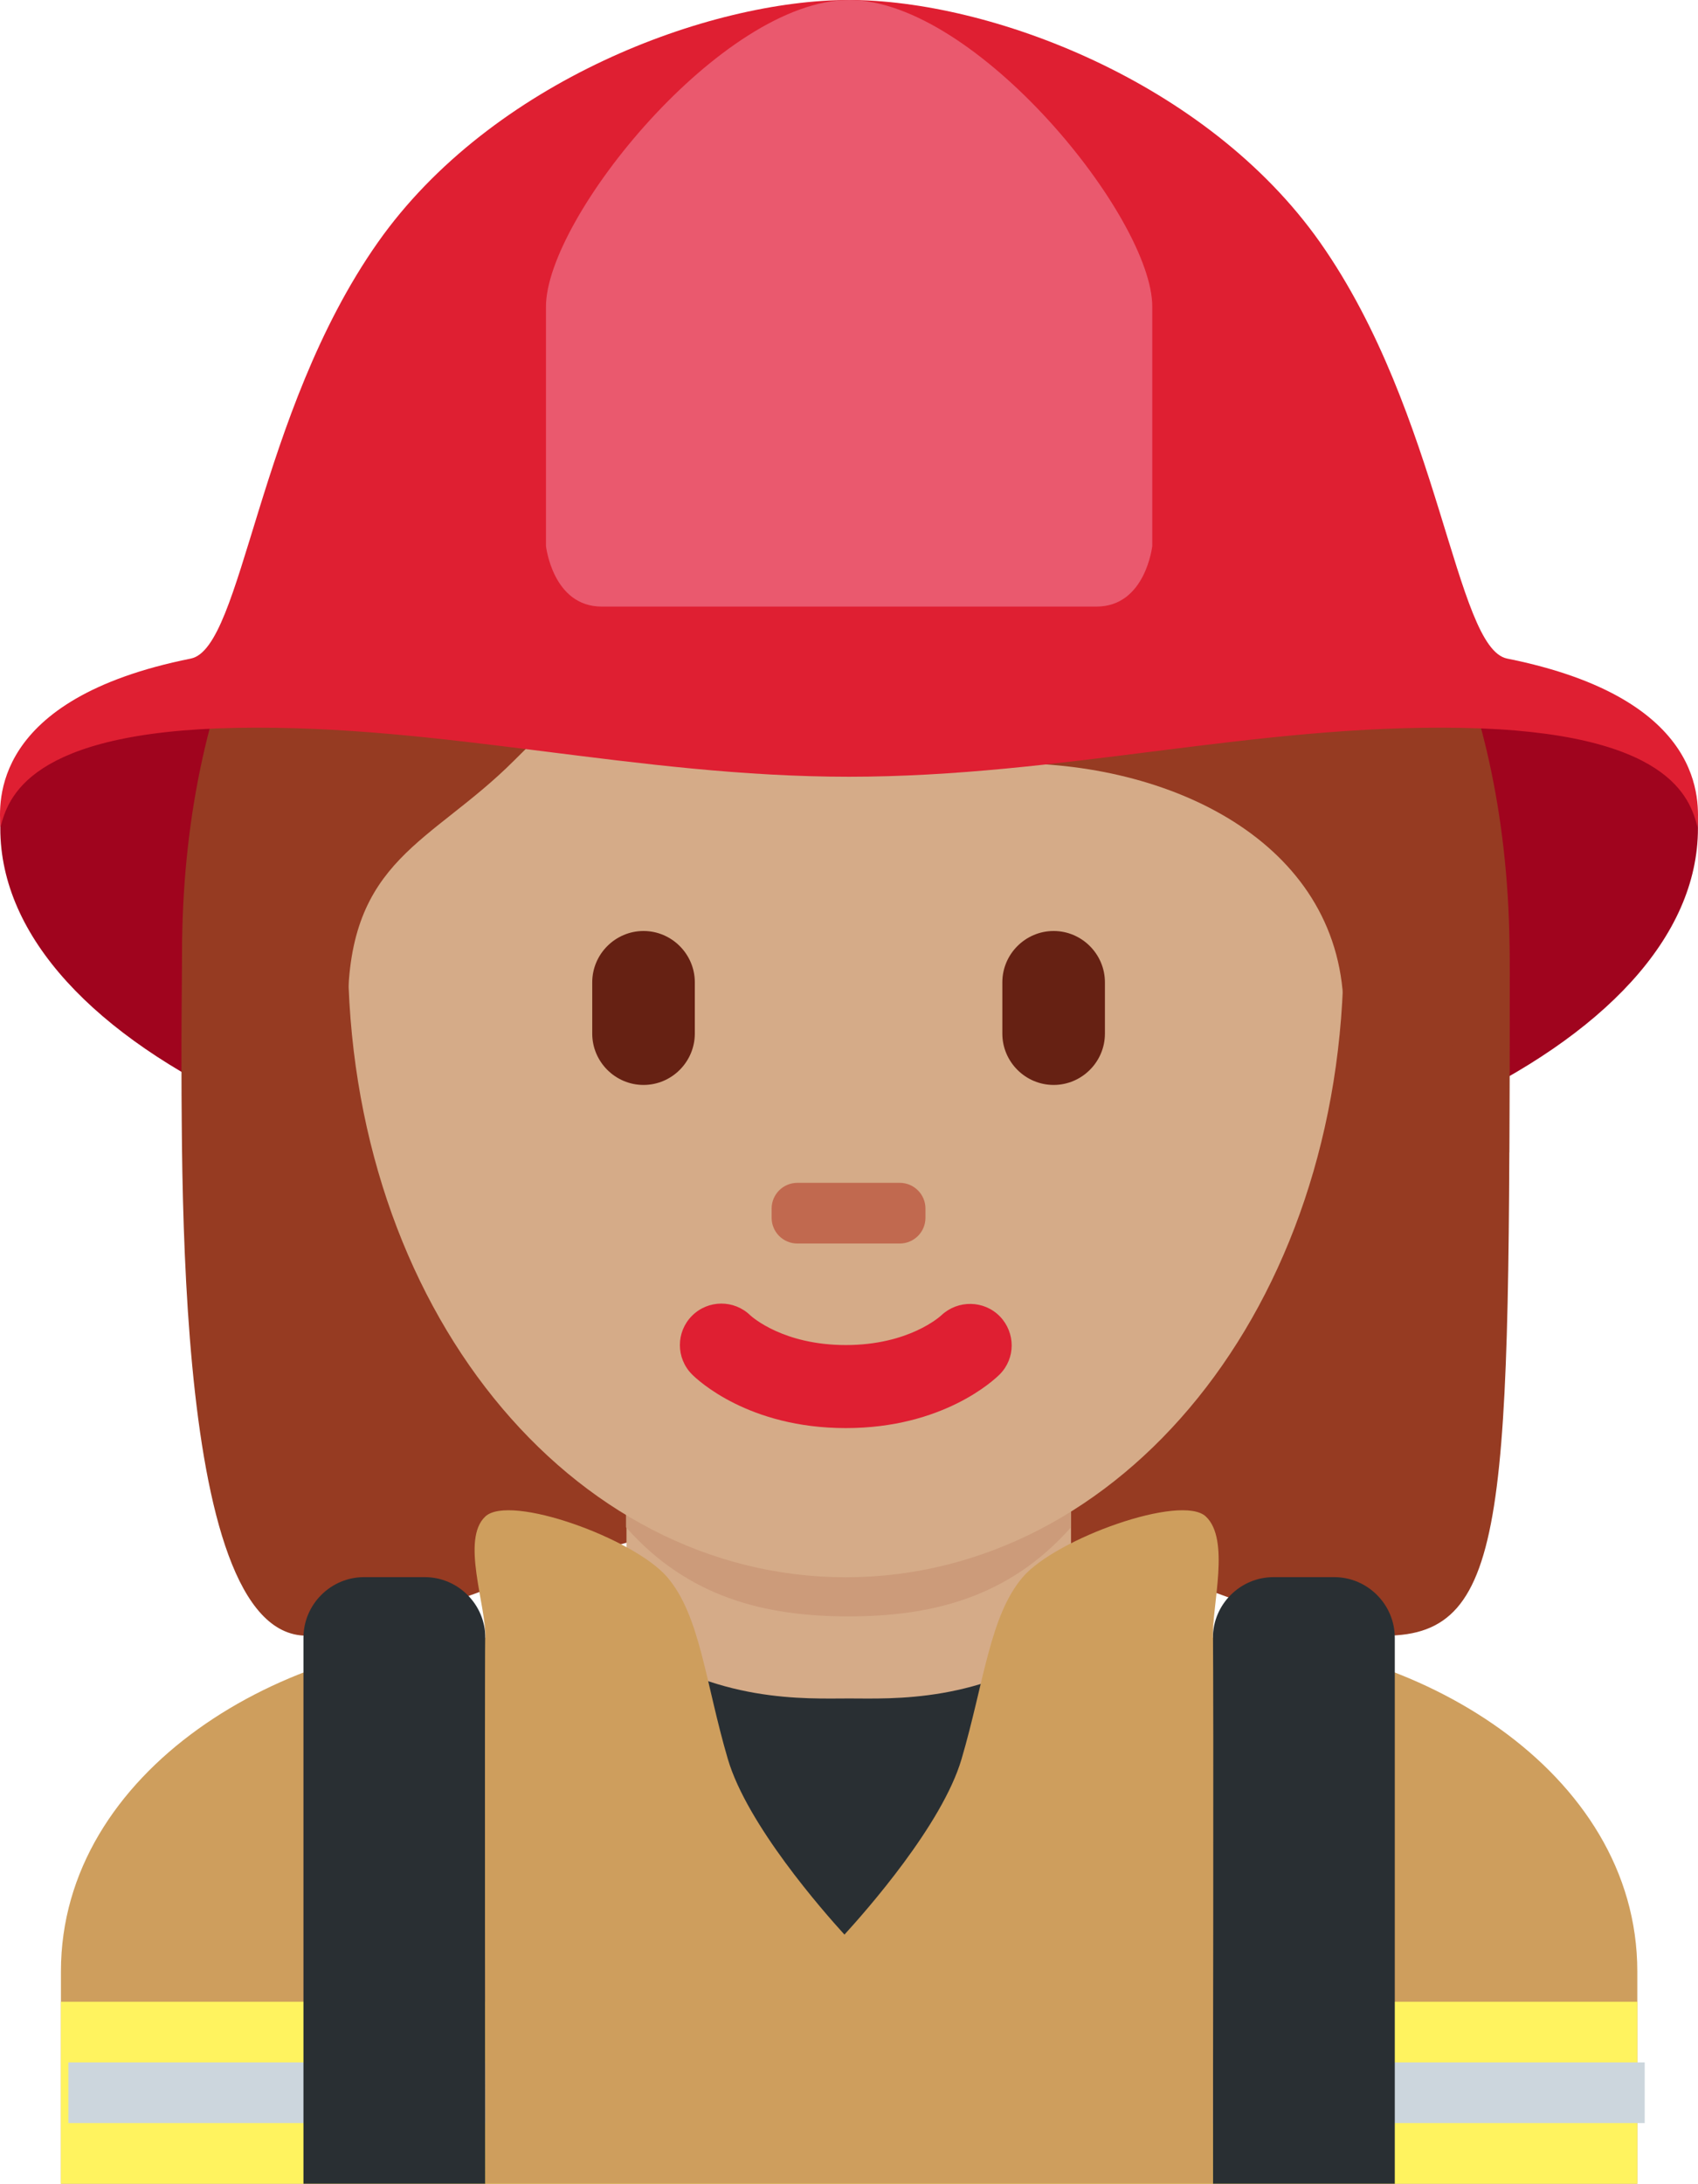 <?xml version="1.0" encoding="UTF-8" standalone="no"?>
<svg
   xmlns:dc="http://purl.org/dc/elements/1.1/"
   xmlns:cc="http://creativecommons.org/ns#"
   xmlns:rdf="http://www.w3.org/1999/02/22-rdf-syntax-ns#"
   xmlns:svg="http://www.w3.org/2000/svg"
   xmlns="http://www.w3.org/2000/svg"
   xmlns:sodipodi="http://sodipodi.sourceforge.net/DTD/sodipodi-0.dtd"
   xmlns:inkscape="http://www.inkscape.org/namespaces/inkscape"
   viewBox="0 0 28.006 36"
   id="svg2"
   version="1.1"
   inkscape:version="0.91 r13725"
   sodipodi:docname="1f469-1f3fd-200d-1f692.svg"
   width="28.006"
   height="36">
  <defs
     id="defs40" />
  <sodipodi:namedview
     pagecolor="#ffffff"
     bordercolor="#666666"
     borderopacity="1"
     objecttolerance="10"
     gridtolerance="10"
     guidetolerance="10"
     inkscape:pageopacity="0"
     inkscape:pageshadow="2"
     inkscape:window-width="640"
     inkscape:window-height="480"
     id="namedview38"
     showgrid="false"
     inkscape:zoom="6.5555556"
     inkscape:cx="14.005163"
     inkscape:cy="18"
     inkscape:window-x="0"
     inkscape:window-y="0"
     inkscape:window-maximized="0"
     inkscape:current-layer="svg2" />
  <path
     d="m 27.005,36 0,-3.5 c 0,-3.313 -3.687,-5.5 -7,-5.5 L 8.005,27 c -3.313,0 -7,2.187 -7,5.5 l 0,3.5 26,0 z"
     id="path4"
     inkscape:connector-curvature="0"
     style="fill:#ce9e5d" />
  <path
     d="m 1.005,33 26,0 0,3 -26,0 z"
     id="path6"
     inkscape:connector-curvature="0"
     style="fill:#fff35f" />
  <path
     d="m 1.127,34 26,0 0,1 -26,0 z"
     id="path8"
     inkscape:connector-curvature="0"
     style="fill:#ccd6dd" />
  <path
     d="m 28.005,13.656 c 0,3.59 -6.268,6.5 -14,6.5 -7.732,0 -14,-2.91 -14,-6.5 0,-3.59 6.268,-2.5 14,-2.5 7.732,0 14,-1.09 14,2.5 z"
     id="path10"
     inkscape:connector-curvature="0"
     style="fill:#a0041e" />
  <path
     d="m 13.95,5.069 c 4.105,0 10.948,2.053 10.948,10.948 0,8.895 0,10.948 -2.053,10.948 -2.053,0 -4.79,-2.053 -8.895,-2.053 -4.105,0 -6.784,2.053 -8.895,2.053 -2.287,0 -2.053,-8.211 -2.053,-10.948 0,-8.895 6.842,-10.948 10.948,-10.948 z"
     id="path12"
     inkscape:connector-curvature="0"
     style="fill:#963b22" />
  <path
     d="m 10.005,27 8,0 c 0,0 -1.018,5 -4,5 -2.982,0 -4,-5 -4,-5 z"
     id="path14"
     inkscape:connector-curvature="0"
     style="fill:#292f33" />
  <path
     d="m 10.333,27.02 c 1.467,1.065 2.964,0.98 3.672,0.98 0.708,0 2.194,0.084 3.66,-0.98 l 0,-3.205 -7.332,0 0,3.205 z"
     id="path16"
     inkscape:connector-curvature="0"
     style="fill:#d5ab88" />
  <path
     d="m 10.326,25.179 c 1.023,1.155 2.291,1.468 3.669,1.468 1.378,0 2.646,-0.313 3.669,-1.468 l 0,-2.936 -7.339,0 0,2.936 z"
     id="path18"
     inkscape:connector-curvature="0"
     style="fill:#cc9b7a" />
  <path
     d="m 5.739,15.717 c 0,-5.834 3.676,-10.563 8.211,-10.563 4.534,0 8.211,4.729 8.211,10.563 0,5.833 -3.676,10.285 -8.211,10.285 C 9.415,26.003 5.739,21.551 5.739,15.717 Z"
     id="path20"
     inkscape:connector-curvature="0"
     style="fill:#d5ab88" />
  <path
     d="m 13.95,23.543 c -1.606,0 -2.446,-0.794 -2.536,-0.885 -0.267,-0.267 -0.267,-0.7 0,-0.967 0.265,-0.265 0.693,-0.267 0.961,-0.007 0.035,0.032 0.551,0.49 1.576,0.49 1.039,0 1.556,-0.472 1.577,-0.492 0.273,-0.255 0.703,-0.248 0.964,0.02 0.259,0.269 0.26,0.692 -0.004,0.956 -0.092,0.092 -0.933,0.885 -2.538,0.885 z"
     id="path22"
     inkscape:connector-curvature="0"
     style="fill:#df1f32" />
  <path
     d="m 3.73,19 c -0.021,-1 -0.044,-0.224 -0.044,-0.465 0,-3.421 2.053,0.494 2.053,-1.943 0,-2.438 1.368,-2.683 2.737,-4.051 0.684,-0.684 2.053,-2.025 2.053,-2.025 0,0 3.421,2.066 6.158,2.066 2.737,0 5.474,1.376 5.474,4.113 0,2.737 2.053,-1.584 2.053,1.837 0,0.243 -0.023,-0.531 -0.039,0.469 l 0.718,0 c 0.006,-2 0.006,-1.924 0.006,-3.202 0,-8.895 -6.842,-12.207 -10.948,-12.207 -4.106,0 -10.949,3.256 -10.949,12.151 0,0.793 -0.02,1.257 0.008,3.257 l 0.72,0 z"
     id="path24"
     inkscape:connector-curvature="0"
     style="fill:#963b22" />
  <path
     d="m 10.614,17.886 c -0.465,0 -0.846,-0.381 -0.846,-0.846 l 0,-0.846 c 0,-0.465 0.381,-0.846 0.846,-0.846 0.465,0 0.846,0.381 0.846,0.846 l 0,0.846 c -10e-4,0.466 -0.381,0.846 -0.846,0.846 z m 6.764,0 c -0.465,0 -0.846,-0.381 -0.846,-0.846 l 0,-0.846 c 0,-0.465 0.381,-0.846 0.846,-0.846 0.465,0 0.846,0.381 0.846,0.846 l 0,0.846 c 0,0.466 -0.381,0.846 -0.846,0.846 z"
     id="path26"
     inkscape:connector-curvature="0"
     style="fill:#662113" />
  <path
     d="m 14.841,20.5 -1.691,0 c -0.233,0 -0.423,-0.19 -0.423,-0.423 l 0,-0.154 c 0,-0.233 0.19,-0.423 0.423,-0.423 l 1.691,0 c 0.233,0 0.423,0.19 0.423,0.423 l 0,0.154 c 0,0.233 -0.19,0.423 -0.423,0.423 z"
     id="path28"
     inkscape:connector-curvature="0"
     style="fill:#c1694f" />
  <path
     d="m 23.005,36 0,-9 c 0,-0.55 -0.45,-1 -1,-1 l -1,0 c -0.55,0 -1,0.45 -1,1 l 0,9 3,0 z m -15,0 0,-9 c 0,-0.55 -0.45,-1 -1,-1 l -1,0 c -0.55,0 -1,0.45 -1,1 l 0,9 3,0 z"
     id="path30"
     inkscape:connector-curvature="0"
     style="fill:#292f33" />
  <path
     d="m 24.858,10.857 c -0.86,-0.173 -1.093,-4.028 -3.084,-6.859 -1.875,-2.663 -5.465,-3.998 -7.772,-3.998 -2.307,0 -5.897,1.335 -7.771,3.998 -1.992,2.831 -2.224,6.686 -3.084,6.859 -3.317,0.665 -3.161,2.386 -3.14,2.782 0.123,-0.466 0.438,-1.578 3.902,-1.64 3.404,-0.06 6.58,0.806 10.094,0.806 3.514,0 6.69,-0.866 10.094,-0.806 3.464,0.061 3.778,1.173 3.902,1.64 0.02,-0.396 0.176,-2.117 -3.141,-2.782 z"
     id="path32"
     inkscape:connector-curvature="0"
     style="fill:#df1f32" />
  <path
     d="m 14.005,0 c -2.094,0 -5,3.593 -5,5.054 l 0,3.946 c 0,0 0.109,1 0.92,1 l 8.159,0 c 0.812,0 0.921,-1 0.921,-1 l 0,-3.946 c 0,-1.461 -2.906,-5.054 -5,-5.054 z"
     id="path34"
     inkscape:connector-curvature="0"
     style="fill:#ea596e" />
  <path
     d="m 19.888,25 c -0.406,-0.378 -2.474,0.364 -3.019,1 -0.545,0.636 -0.638,1.737 -1.01,3 -0.319,1.083 -1.577,2.506 -1.931,2.893 -0.353,-0.387 -1.604,-1.81 -1.923,-2.893 -0.372,-1.263 -0.455,-2.364 -1,-3 -0.545,-0.636 -2.594,-1.378 -3,-1 -0.406,0.378 0.015,1.463 0,2 -0.015,0.537 0,9 0,9 l 12,0 c 0,0 0.015,-8.463 0,-9 -0.015,-0.537 0.289,-1.622 -0.117,-2 z"
     id="path36"
     inkscape:connector-curvature="0"
     style="fill:#ce9e5d" />
</svg>
